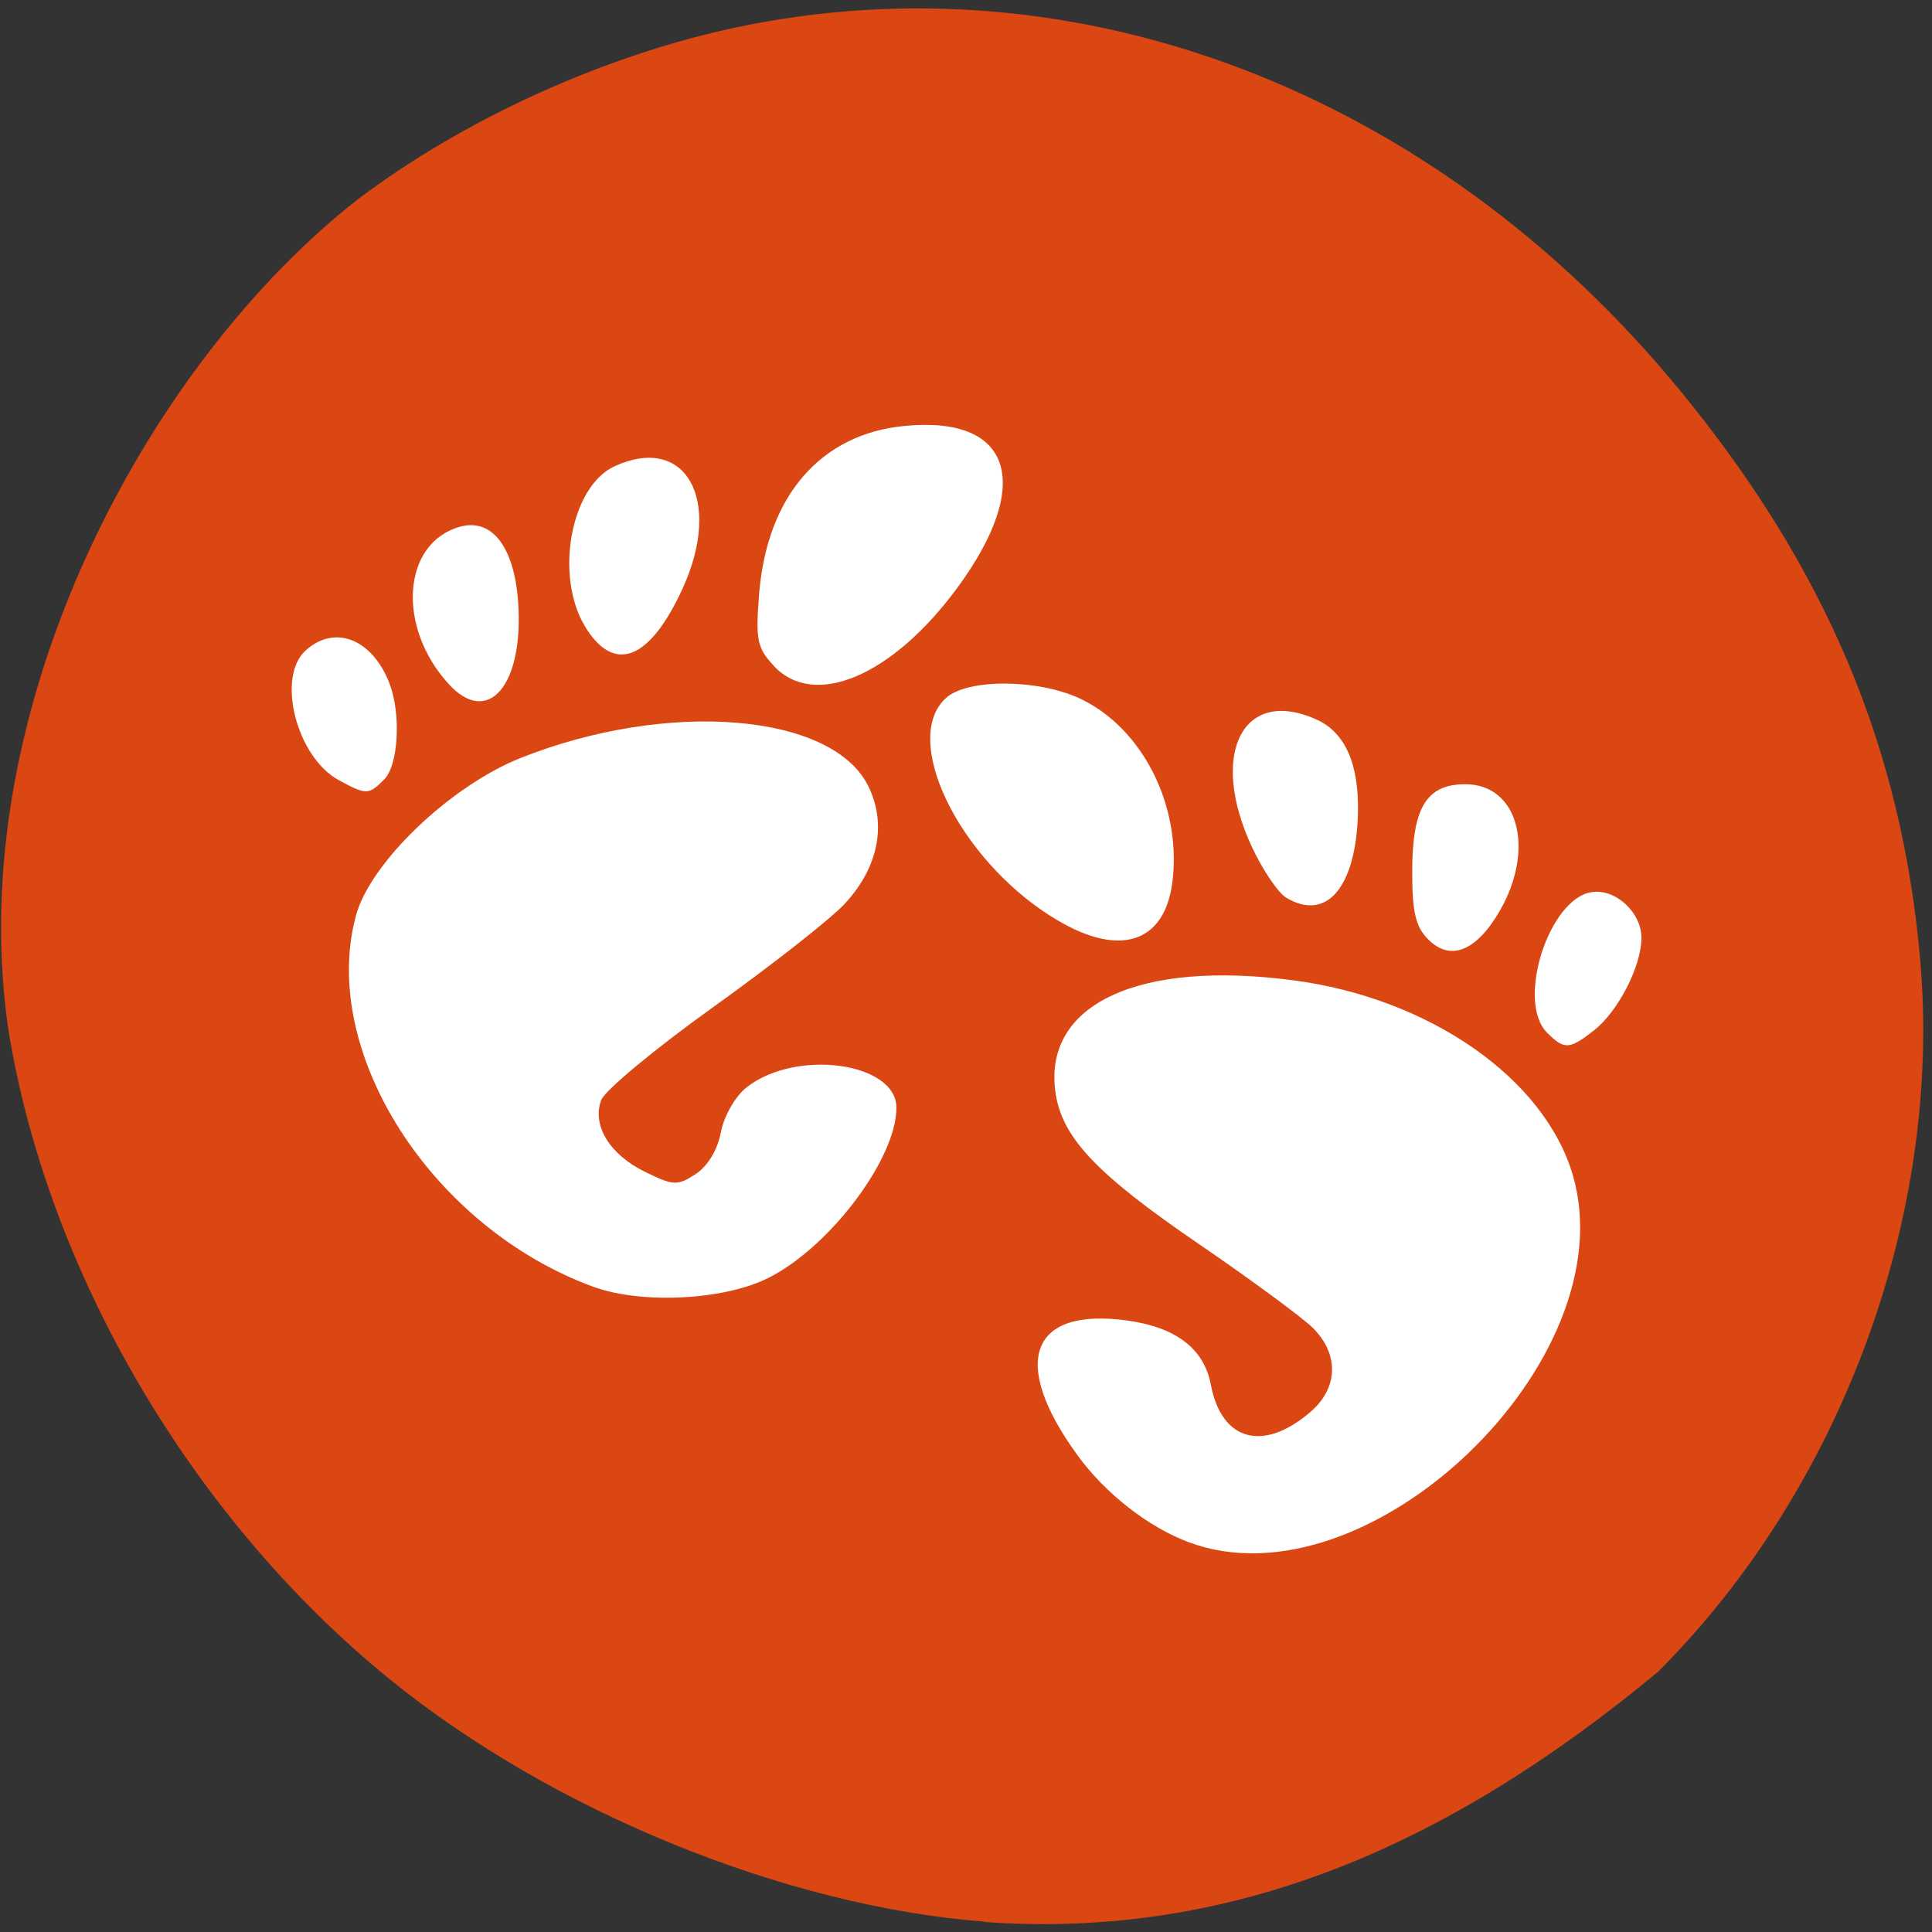 <svg xmlns="http://www.w3.org/2000/svg" viewBox="0 0 48 48"><rect x="0" y="0" width="48" height="48" fill="#333333" stroke="none"/><path d="m 24.453 47.742 c -4.949 -0.383 -10.742 -2.746 -14.781 -6.03 c -4.91 -3.996 -8.5 -10.121 -9.469 -16.16 c -1.148 -7.977 3.484 -16.551 8.715 -20.621 c 2.629 -1.98 6.109 -3.559 9.371 -4.25 c 8.496 -1.797 17.355 1.605 23.43 8.996 c 3.641 4.426 5.527 8.891 5.988 14.172 c 0.551 6.332 -1.953 13.13 -6.523 17.695 c -5.203 4.309 -10.551 6.648 -16.73 6.207" fill="#db4713"/><g fill="#fff"><path d="m 14.75 31.973 c -4.02 -1.465 -6.824 -5.836 -5.906 -9.227 c 0.355 -1.316 2.344 -3.219 4.09 -3.914 c 3.664 -1.457 7.773 -1.117 8.648 0.719 c 0.453 0.945 0.234 2.01 -0.594 2.902 c -0.355 0.383 -1.832 1.539 -3.277 2.574 c -1.445 1.035 -2.695 2.074 -2.777 2.309 c -0.227 0.633 0.219 1.352 1.09 1.777 c 0.707 0.348 0.805 0.352 1.262 0.055 c 0.297 -0.195 0.547 -0.609 0.625 -1.043 c 0.078 -0.398 0.355 -0.887 0.637 -1.109 c 1.227 -0.965 3.723 -0.625 3.723 0.508 c 0 1.25 -1.625 3.426 -3.152 4.211 c -1.09 0.566 -3.16 0.676 -4.367 0.238"/><path d="m 8.418 19.383 c -1.051 -0.57 -1.559 -2.559 -0.824 -3.223 c 0.727 -0.656 1.66 -0.285 2.086 0.828 c 0.289 0.766 0.219 2.027 -0.137 2.379 c -0.383 0.387 -0.445 0.387 -1.125 0.016"/><path d="m 11.145 16.992 c -1.293 -1.418 -1.152 -3.492 0.27 -3.902 c 0.797 -0.23 1.359 0.484 1.457 1.859 c 0.148 2.066 -0.742 3.125 -1.727 2.043"/><path d="m 14.539 15.57 c -0.77 -1.262 -0.359 -3.492 0.734 -3.988 c 1.766 -0.805 2.684 0.836 1.695 3.02 c -0.82 1.801 -1.707 2.152 -2.43 0.969"/><path d="m 19.227 16.543 c -0.418 -0.445 -0.457 -0.645 -0.367 -1.785 c 0.195 -2.438 1.531 -3.977 3.617 -4.176 c 2.664 -0.258 3.211 1.43 1.309 4.02 c -1.609 2.188 -3.551 3.02 -4.559 1.945"/><path d="m 26.11 22.766 c -2.316 -1.469 -3.73 -4.41 -2.605 -5.426 c 0.531 -0.484 2.297 -0.473 3.336 0.02 c 1.535 0.73 2.504 2.629 2.293 4.504 c -0.18 1.602 -1.363 1.957 -3.02 0.902"/><path d="m 31.965 22.309 c -0.207 -0.121 -0.594 -0.691 -0.863 -1.27 c -1.078 -2.313 -0.219 -3.992 1.613 -3.16 c 0.707 0.324 1.051 1.105 1.023 2.32 c -0.047 1.836 -0.773 2.703 -1.773 2.109"/><path d="m 35.488 23.344 c -0.316 -0.313 -0.402 -0.676 -0.402 -1.68 c 0 -1.598 0.352 -2.18 1.32 -2.18 c 1.305 0 1.742 1.594 0.863 3.133 c -0.582 1.012 -1.23 1.277 -1.781 0.727"/><path d="m 38.434 25.652 c -0.77 -0.77 0.047 -3.332 1.113 -3.488 c 0.59 -0.09 1.234 0.504 1.234 1.137 c 0 0.699 -0.574 1.82 -1.172 2.293 c -0.621 0.488 -0.742 0.492 -1.176 0.059"/><path d="m 29.543 38.32 c -1.016 -0.379 -2.086 -1.215 -2.781 -2.176 c -1.676 -2.309 -1.164 -3.668 1.246 -3.336 c 1.211 0.168 1.906 0.703 2.074 1.59 c 0.266 1.406 1.301 1.691 2.477 0.68 c 0.691 -0.594 0.715 -1.434 0.059 -2.086 c -0.266 -0.262 -1.527 -1.191 -2.801 -2.063 c -2.617 -1.785 -3.465 -2.695 -3.602 -3.848 c -0.258 -2.145 2.09 -3.227 5.906 -2.727 c 3.391 0.441 6.258 2.441 6.957 4.848 c 1.34 4.609 -5.098 10.766 -9.535 9.117"/></g></svg>